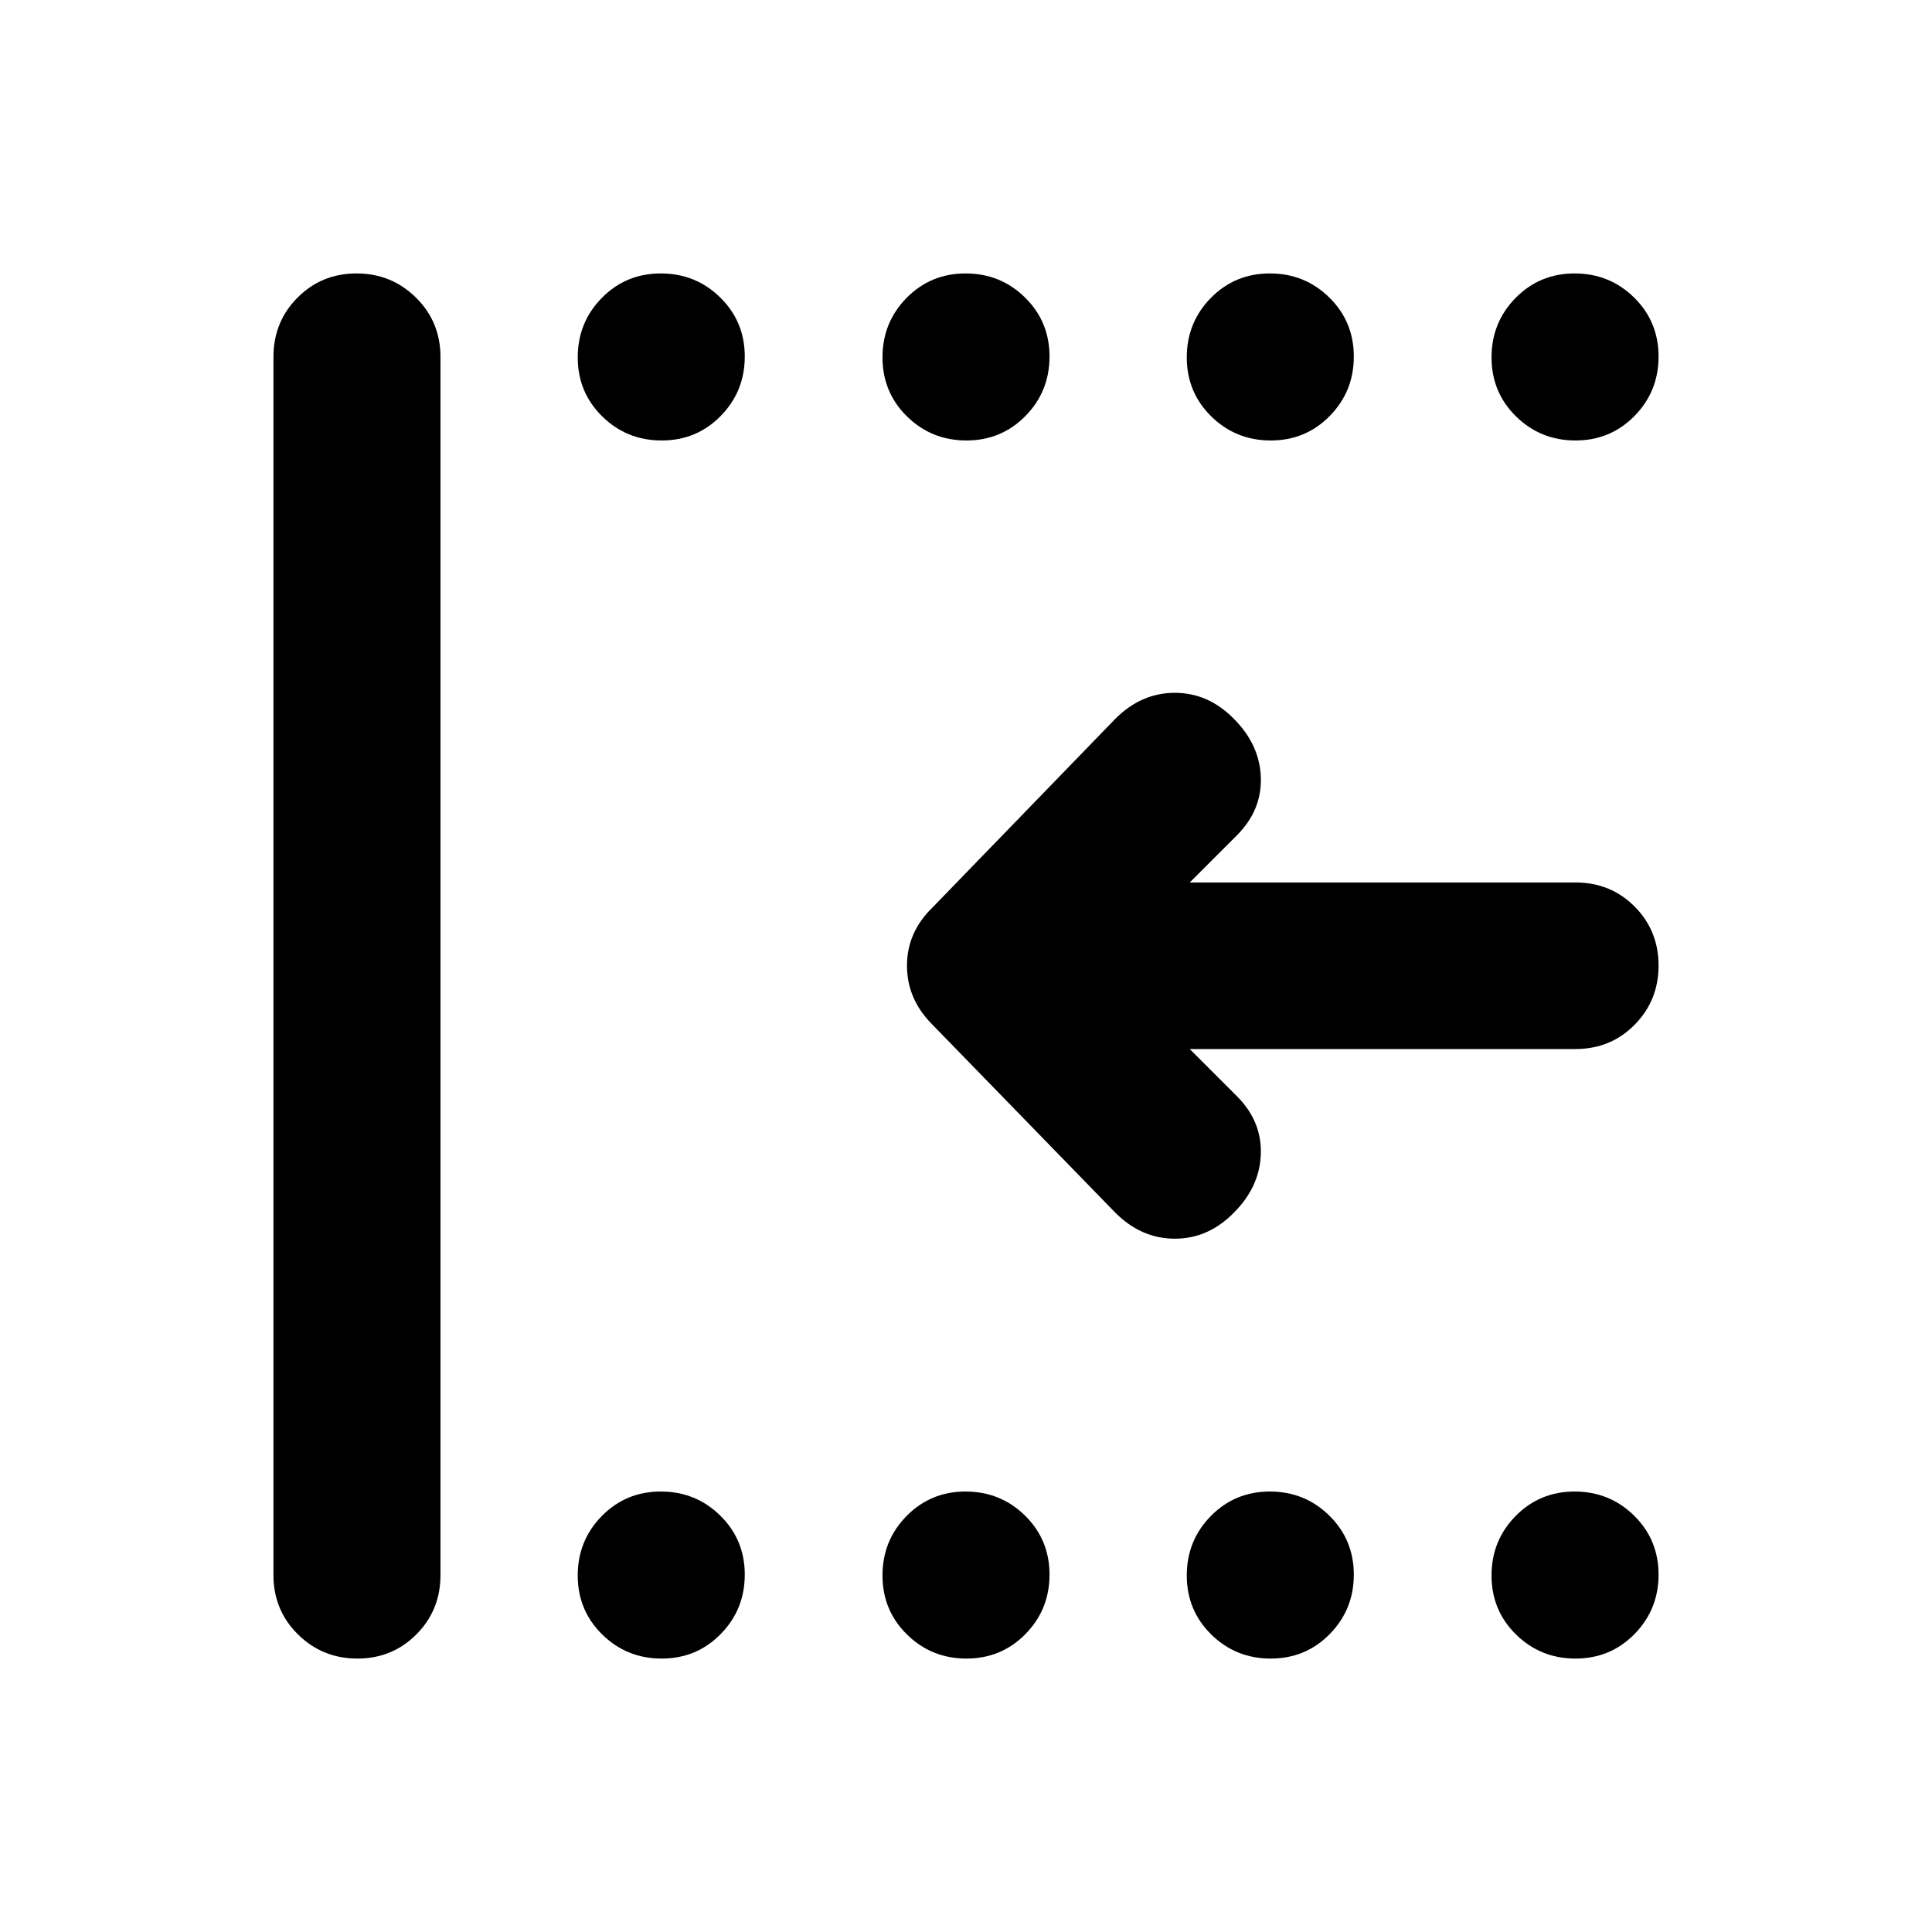 <svg xmlns="http://www.w3.org/2000/svg" height="20" viewBox="0 -960 960 960" width="20"><path d="M782.84-135.87q-17.36 0-29.54-11.96-12.17-11.97-12.17-29.33t11.96-29.54q11.97-12.17 29.33-12.17t29.54 11.96q12.17 11.97 12.17 29.33t-11.96 29.54q-11.97 12.17-29.33 12.17Zm-151.43 0q-17.37 0-29.54-11.96-12.17-11.97-12.17-29.33t11.96-29.54q11.96-12.17 29.33-12.17 17.36 0 29.53 11.96 12.18 11.97 12.18 29.33t-11.97 29.54q-11.96 12.17-29.32 12.17Zm-151.2 0q-17.36 0-29.54-11.96-12.17-11.97-12.17-29.33t11.96-29.54q11.97-12.17 29.33-12.17t29.54 11.96q12.17 11.97 12.17 29.33t-11.96 29.54q-11.97 12.17-29.33 12.17Zm-151.43 0q-17.37 0-29.54-11.96-12.17-11.97-12.17-29.33t11.96-29.54q11.96-12.17 29.32-12.17 17.37 0 29.54 11.96 12.18 11.97 12.18 29.33t-11.97 29.54q-11.96 12.17-29.32 12.17Zm454.06-605.26q-17.36 0-29.54-11.96-12.17-11.97-12.17-29.33t11.96-29.54q11.97-12.17 29.33-12.17t29.54 11.96q12.17 11.97 12.17 29.33t-11.96 29.54q-11.97 12.17-29.33 12.17Zm-151.43 0q-17.37 0-29.54-11.96-12.17-11.97-12.17-29.33t11.96-29.54q11.96-12.17 29.33-12.17 17.36 0 29.53 11.96 12.18 11.97 12.18 29.33t-11.97 29.54q-11.96 12.17-29.32 12.17Zm-151.2 0q-17.36 0-29.54-11.96-12.17-11.97-12.17-29.33t11.96-29.54q11.97-12.17 29.33-12.17t29.54 11.96q12.17 11.97 12.17 29.33t-11.96 29.54q-11.97 12.17-29.33 12.17Zm-151.43 0q-17.37 0-29.54-11.96-12.17-11.97-12.17-29.33t11.96-29.54q11.96-12.17 29.32-12.17 17.37 0 29.54 11.96 12.18 11.97 12.18 29.33T358.1-753.3q-11.96 12.17-29.32 12.17Zm-151.2 605.26q-17.36 0-29.54-12.02-12.17-12.03-12.17-29.48v-605.26q0-17.45 11.96-29.48 11.97-12.02 29.33-12.02t29.54 12.02q12.17 12.03 12.17 29.48v605.26q0 17.45-11.96 29.48-11.97 12.02-29.33 12.02Zm413.59-302.87 23.4 23.39q12.43 12.44 11.93 28.73t-13.41 29.21q-12.68 12.91-29.33 12.91t-29.56-12.91l-91.09-93.66q-12.44-12.54-12.44-29.11 0-16.58 12.68-28.89l90.85-93.76q12.91-12.91 29.56-12.91t29.33 12.91q12.91 12.92 13.41 29.21t-11.93 28.73l-23.4 23.39h191.7q17.45 0 29.36 11.96 11.9 11.97 11.9 29.33t-11.9 29.42q-11.91 12.05-29.36 12.05h-191.7Z"/></svg>
